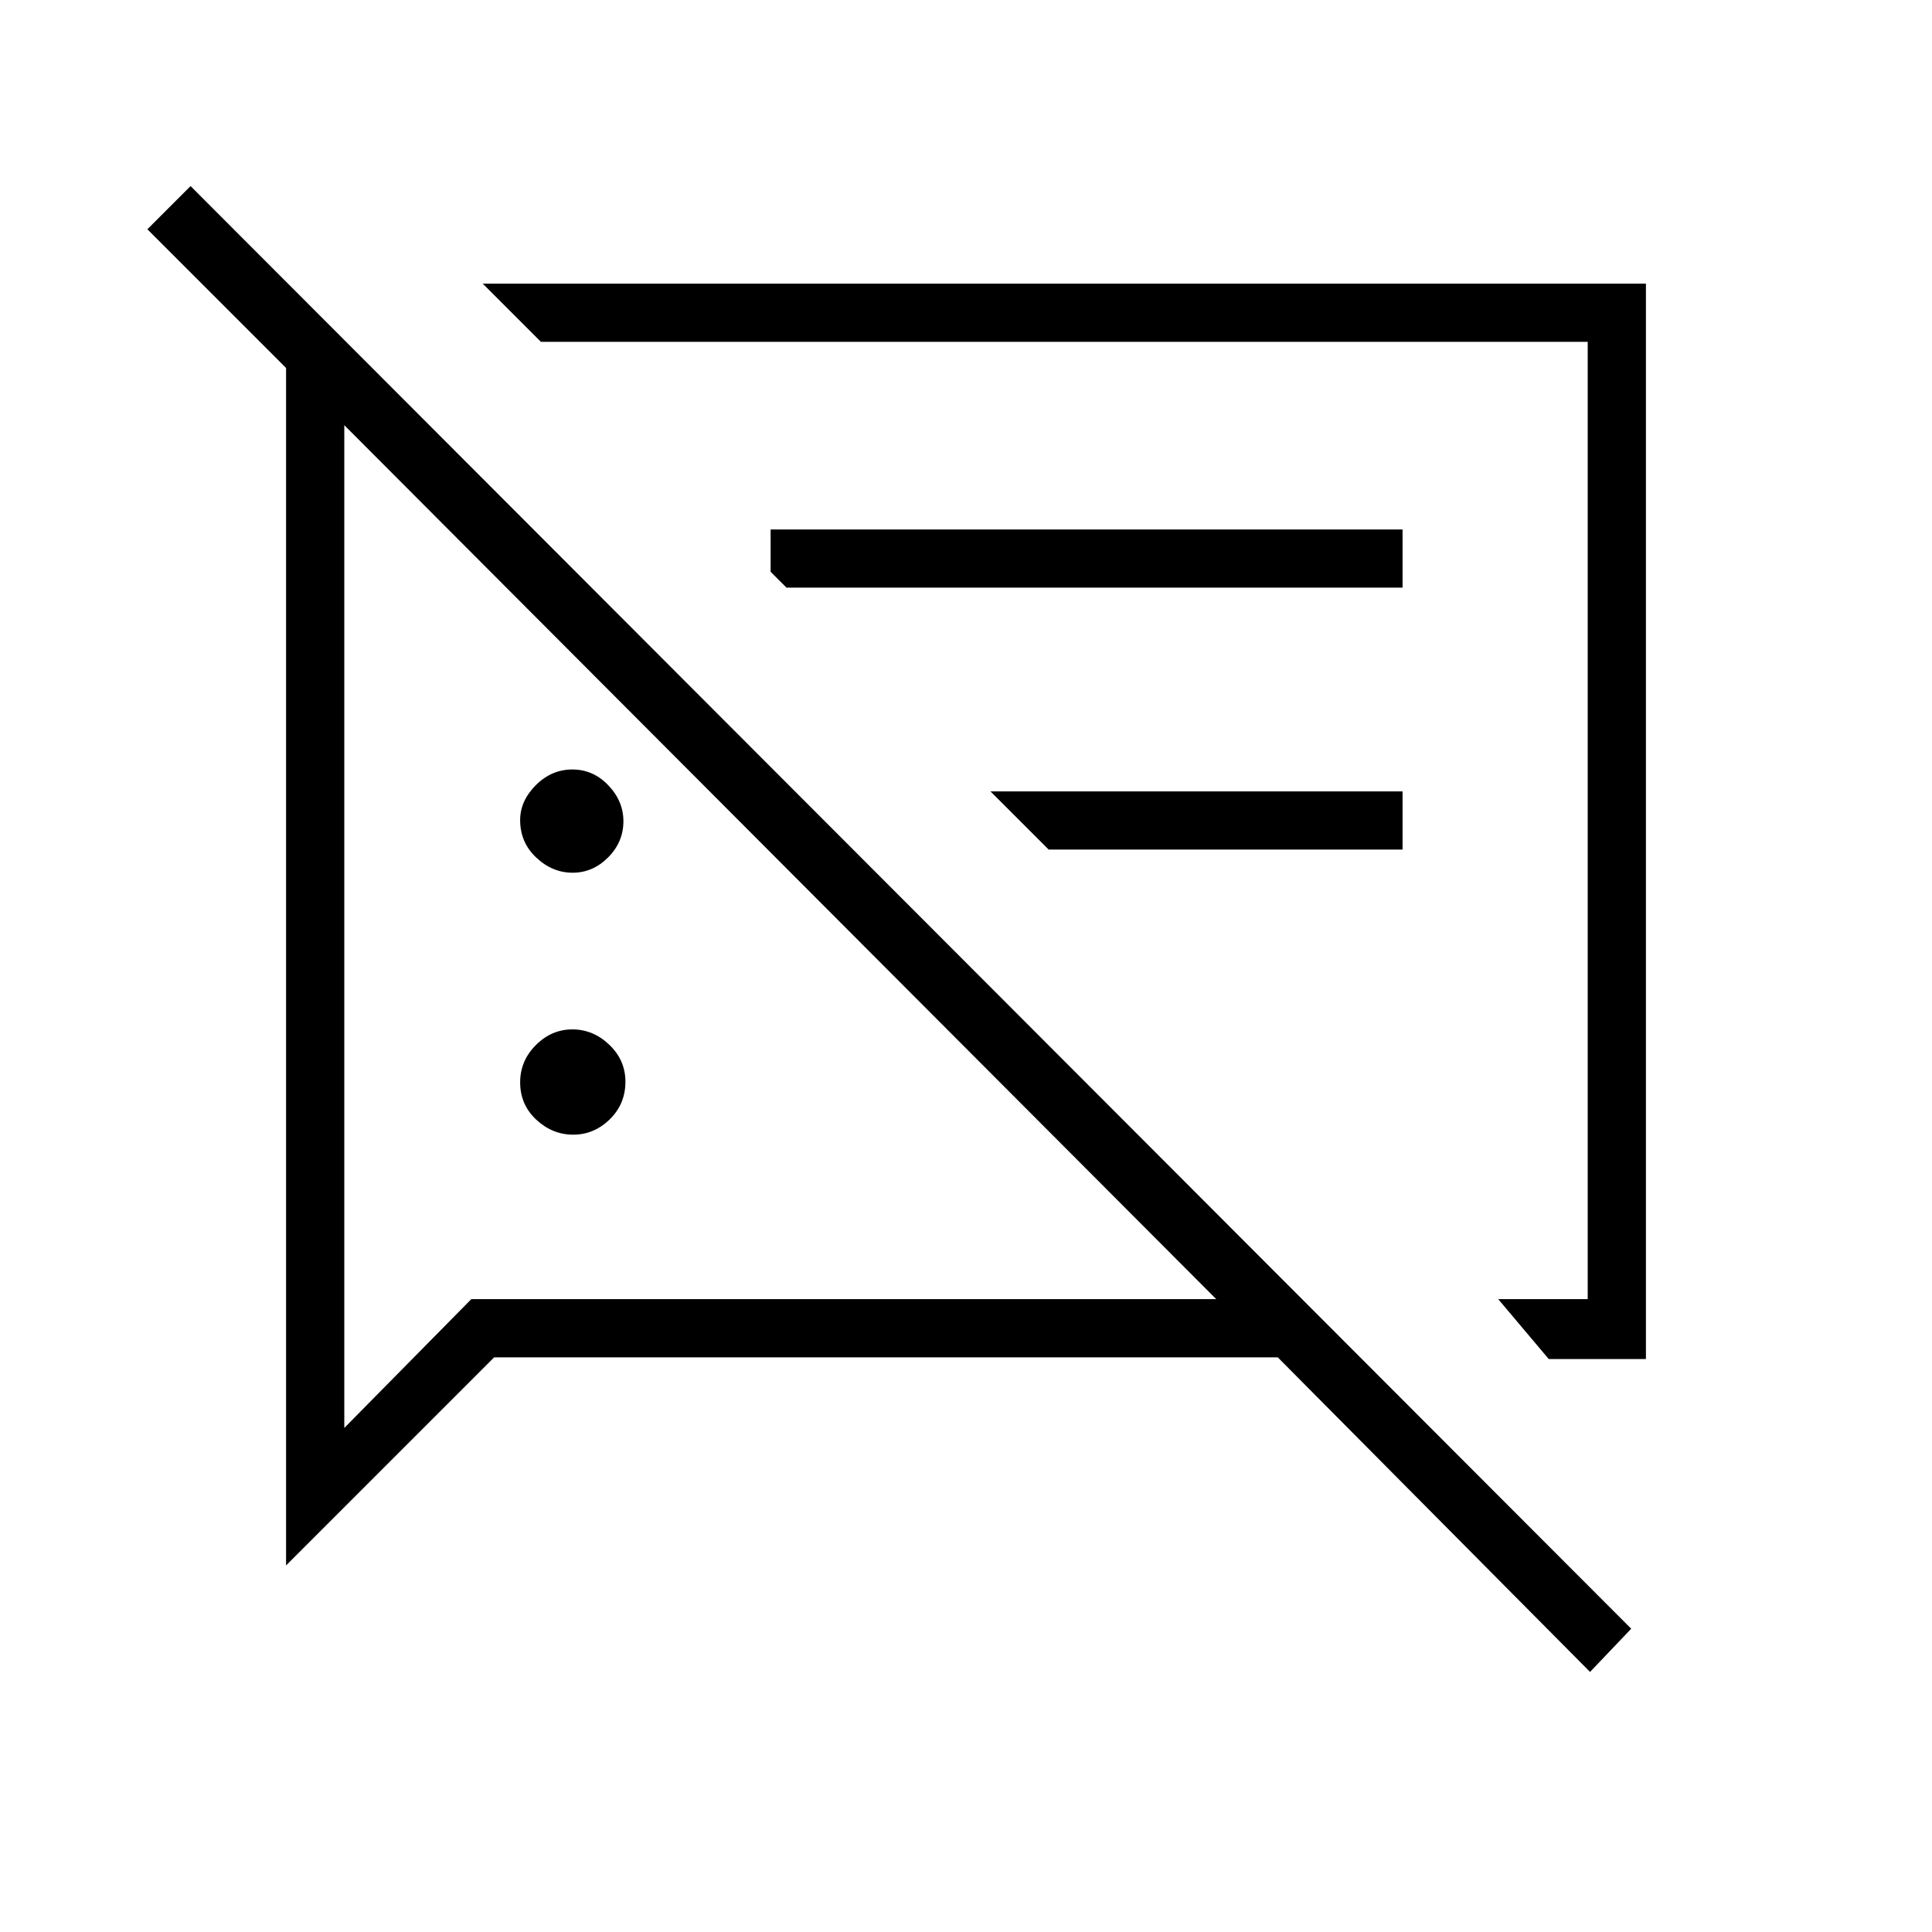 <svg xmlns="http://www.w3.org/2000/svg" height="20" viewBox="0 -960 960 960" width="20"><path d="M284.83-396.19q-10.37 0-18.37-7.46-8-7.46-8-18.54 0-10.69 7.79-18.5 7.79-7.81 18.15-7.81 10.37 0 18.37 7.65 8 7.65 8 18.35 0 11.08-7.79 18.69-7.79 7.62-18.15 7.62Zm484.74 111.5-25.11-29.77h44.46v-475.69H268.77l-28.92-28.93h578v534.39h-48.28ZM521.08-537.85l-28.93-28.92h204.77v28.92H521.08Zm269 408.62L634.92-285.54H245.54L142.15-182.15v-595l-68.92-68.93 21.46-21.46 715.85 716.85-20.46 21.46ZM503.81-554.5Zm-219.28 28.15q-10.07 0-18.07-7.52-8-7.51-8-18.68 0-9.49 7.79-17.3 7.79-7.8 18.15-7.8 10.37 0 17.87 7.86 7.5 7.86 7.5 17.84 0 10.37-7.59 17.99-7.59 7.61-17.65 7.61ZM390.81-668l-7.89-7.88v-21.04h314V-668H390.81Zm-6.04 134.85ZM171.08-748.73v498.27l63.11-64h370.16L171.08-748.73Z"/></svg>